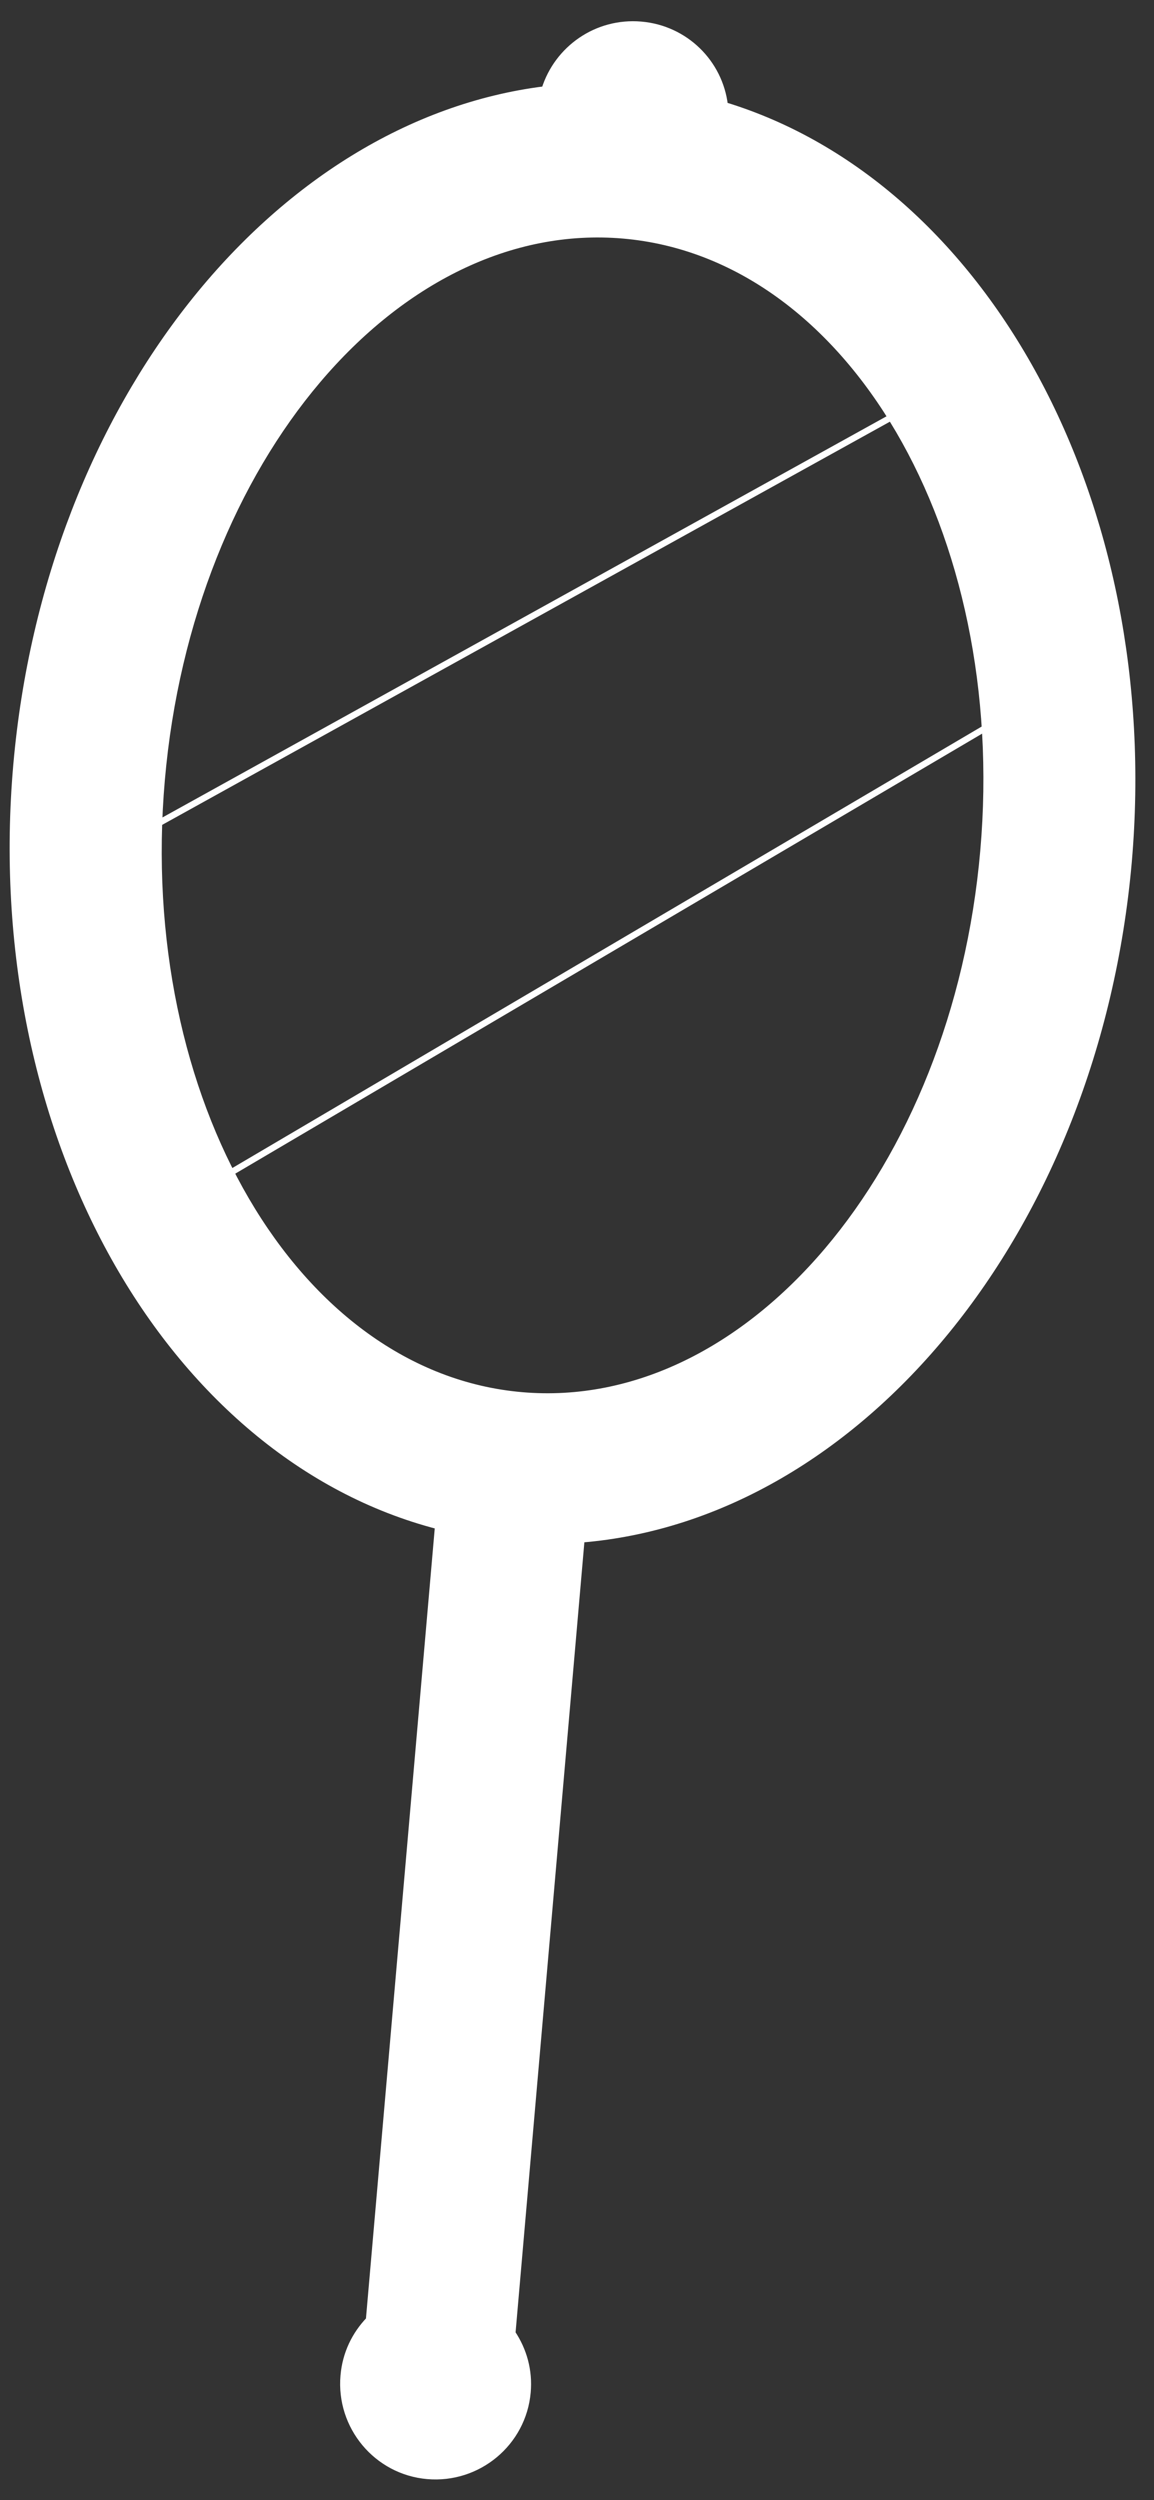 <?xml version="1.0" encoding="utf-8"?>
<!-- Generator: Adobe Illustrator 25.0.1, SVG Export Plug-In . SVG Version: 6.00 Build 0)  -->
<svg version="1.1" id="Layer_1" xmlns="http://www.w3.org/2000/svg" xmlns:xlink="http://www.w3.org/1999/xlink" x="0px" y="0px"
	 viewBox="0 0 182 394" style="enable-background:new 0 0 182 394;" xml:space="preserve">
<rect x="0" y="0" width="182" height="394" fill="#333333" stroke="none"/>
<style type="text/css">
	.st0{fill:#FFFFFF;stroke:#FFFFFF;stroke-miterlimit:10;}
	.st1{fill:none;stroke:#FFFFFF;stroke-miterlimit:10;}
</style>
<g>
	<path class="st0" d="M178,135.8c4.9-56.8-22.8-106.7-63.7-119.2c-0.8-6.7-6.2-12.1-13.2-12.7S87.9,7.7,85.9,14.1
		C43.5,19.4,7.6,63.7,2.6,120.5c-5.1,58.1,24,109,66.5,120L58.2,365.6c-2.2,2.3-3.7,5.3-4,8.8c-0.7,8,5.2,15.1,13.2,15.8
		S82.5,385,83.2,377c0.3-3.4-0.6-6.6-2.4-9.3l10.9-125.1C135.5,239,172.9,193.9,178,135.8z M82.3,219.9c-35.8-3.1-61.2-46.6-56.8-97
		c4.4-50.5,37-88.9,72.8-85.8s61.2,46.6,56.8,97C150.7,184.6,118.1,223,82.3,219.9z"/>
	<line class="st1" x1="24.9" y1="129.8" x2="140.5" y2="65.8"/>
	<line class="st1" x1="36.4" y1="184.8" x2="155.3" y2="114.8"/>
</g>
</svg>
